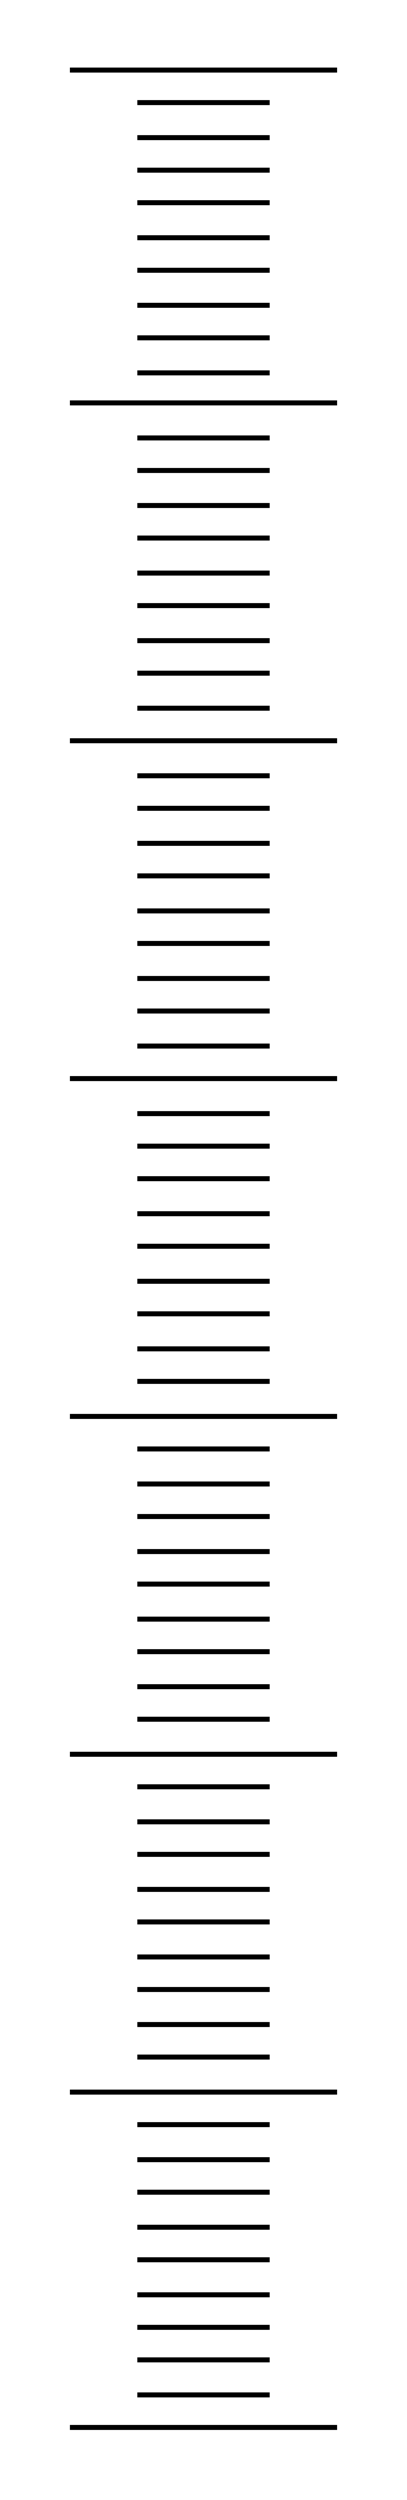 <!DOCTYPE svg PUBLIC "-//W3C//DTD SVG 20000303 Stylable//EN" "http://www.w3.org/TR/2000/03/WD-SVG-20000303/DTD/svg-20000303-stylable.dtd"><svg xmlns="http://www.w3.org/2000/svg" width="163px" height="999px" viewBox="0 0 163 999"><path style="fill:none;stroke:#000;stroke-width:2" d="M28,28 l107,0" /><path style="fill:none;stroke:#000;stroke-width:2" d="M28,161 l107,0" /><path style="fill:none;stroke:#000;stroke-width:2" d="M28,296 l107,0" /><path style="fill:none;stroke:#000;stroke-width:2" d="M28,431 l107,0" /><path style="fill:none;stroke:#000;stroke-width:2" d="M28,566 l107,0" /><path style="fill:none;stroke:#000;stroke-width:2" d="M28,701 l107,0" /><path style="fill:none;stroke:#000;stroke-width:2" d="M28,836 l107,0" /><path style="fill:none;stroke:#000;stroke-width:2" d="M28,970 l107,0" /><path style="fill:none;stroke:#000;stroke-width:2" d="M55,41 l53,0" /><path style="fill:none;stroke:#000;stroke-width:2" d="M55,175 l53,0" /><path style="fill:none;stroke:#000;stroke-width:2" d="M55,310 l53,0" /><path style="fill:none;stroke:#000;stroke-width:2" d="M55,445 l53,0" /><path style="fill:none;stroke:#000;stroke-width:2" d="M55,579 l53,0" /><path style="fill:none;stroke:#000;stroke-width:2" d="M55,714 l53,0" /><path style="fill:none;stroke:#000;stroke-width:2" d="M55,849 l53,0" /><path style="fill:none;stroke:#000;stroke-width:2" d="M55,55 l53,0" /><path style="fill:none;stroke:#000;stroke-width:2" d="M55,188 l53,0" /><path style="fill:none;stroke:#000;stroke-width:2" d="M55,323 l53,0" /><path style="fill:none;stroke:#000;stroke-width:2" d="M55,458 l53,0" /><path style="fill:none;stroke:#000;stroke-width:2" d="M55,593 l53,0" /><path style="fill:none;stroke:#000;stroke-width:2" d="M55,728 l53,0" /><path style="fill:none;stroke:#000;stroke-width:2" d="M55,863 l53,0" /><path style="fill:none;stroke:#000;stroke-width:2" d="M55,68 l53,0" /><path style="fill:none;stroke:#000;stroke-width:2" d="M55,202 l53,0" /><path style="fill:none;stroke:#000;stroke-width:2" d="M55,337 l53,0" /><path style="fill:none;stroke:#000;stroke-width:2" d="M55,471 l53,0" /><path style="fill:none;stroke:#000;stroke-width:2" d="M55,606 l53,0" /><path style="fill:none;stroke:#000;stroke-width:2" d="M55,741 l53,0" /><path style="fill:none;stroke:#000;stroke-width:2" d="M55,876 l53,0" /><path style="fill:none;stroke:#000;stroke-width:2" d="M55,81 l53,0" /><path style="fill:none;stroke:#000;stroke-width:2" d="M55,215 l53,0" /><path style="fill:none;stroke:#000;stroke-width:2" d="M55,350 l53,0" /><path style="fill:none;stroke:#000;stroke-width:2" d="M55,485 l53,0" /><path style="fill:none;stroke:#000;stroke-width:2" d="M55,620 l53,0" /><path style="fill:none;stroke:#000;stroke-width:2" d="M55,755 l53,0" /><path style="fill:none;stroke:#000;stroke-width:2" d="M55,890 l53,0" /><path style="fill:none;stroke:#000;stroke-width:2" d="M55,95 l53,0" /><path style="fill:none;stroke:#000;stroke-width:2" d="M55,229 l53,0" /><path style="fill:none;stroke:#000;stroke-width:2" d="M55,364 l53,0" /><path style="fill:none;stroke:#000;stroke-width:2" d="M55,498 l53,0" /><path style="fill:none;stroke:#000;stroke-width:2" d="M55,633 l53,0" /><path style="fill:none;stroke:#000;stroke-width:2" d="M55,768 l53,0" /><path style="fill:none;stroke:#000;stroke-width:2" d="M55,903 l53,0" /><path style="fill:none;stroke:#000;stroke-width:2" d="M55,108 l53,0" /><path style="fill:none;stroke:#000;stroke-width:2" d="M55,242 l53,0" /><path style="fill:none;stroke:#000;stroke-width:2" d="M55,377 l53,0" /><path style="fill:none;stroke:#000;stroke-width:2" d="M55,512 l53,0" /><path style="fill:none;stroke:#000;stroke-width:2" d="M55,647 l53,0" /><path style="fill:none;stroke:#000;stroke-width:2" d="M55,782 l53,0" /><path style="fill:none;stroke:#000;stroke-width:2" d="M55,917 l53,0" /><path style="fill:none;stroke:#000;stroke-width:2" d="M55,122 l53,0" /><path style="fill:none;stroke:#000;stroke-width:2" d="M55,256 l53,0" /><path style="fill:none;stroke:#000;stroke-width:2" d="M55,391 l53,0" /><path style="fill:none;stroke:#000;stroke-width:2" d="M55,525 l53,0" /><path style="fill:none;stroke:#000;stroke-width:2" d="M55,660 l53,0" /><path style="fill:none;stroke:#000;stroke-width:2" d="M55,795 l53,0" /><path style="fill:none;stroke:#000;stroke-width:2" d="M55,930 l53,0" /><path style="fill:none;stroke:#000;stroke-width:2" d="M55,135 l53,0" /><path style="fill:none;stroke:#000;stroke-width:2" d="M55,269 l53,0" /><path style="fill:none;stroke:#000;stroke-width:2" d="M55,404 l53,0" /><path style="fill:none;stroke:#000;stroke-width:2" d="M55,539 l53,0" /><path style="fill:none;stroke:#000;stroke-width:2" d="M55,674 l53,0" /><path style="fill:none;stroke:#000;stroke-width:2" d="M55,809 l53,0" /><path style="fill:none;stroke:#000;stroke-width:2" d="M55,943 l53,0" /><path style="fill:none;stroke:#000;stroke-width:2" d="M55,149 l53,0" /><path style="fill:none;stroke:#000;stroke-width:2" d="M55,283 l53,0" /><path style="fill:none;stroke:#000;stroke-width:2" d="M55,418 l53,0" /><path style="fill:none;stroke:#000;stroke-width:2" d="M55,552 l53,0" /><path style="fill:none;stroke:#000;stroke-width:2" d="M55,687 l53,0" /><path style="fill:none;stroke:#000;stroke-width:2" d="M55,822 l53,0" /><path style="fill:none;stroke:#000;stroke-width:2" d="M55,957 l53,0" /></svg>